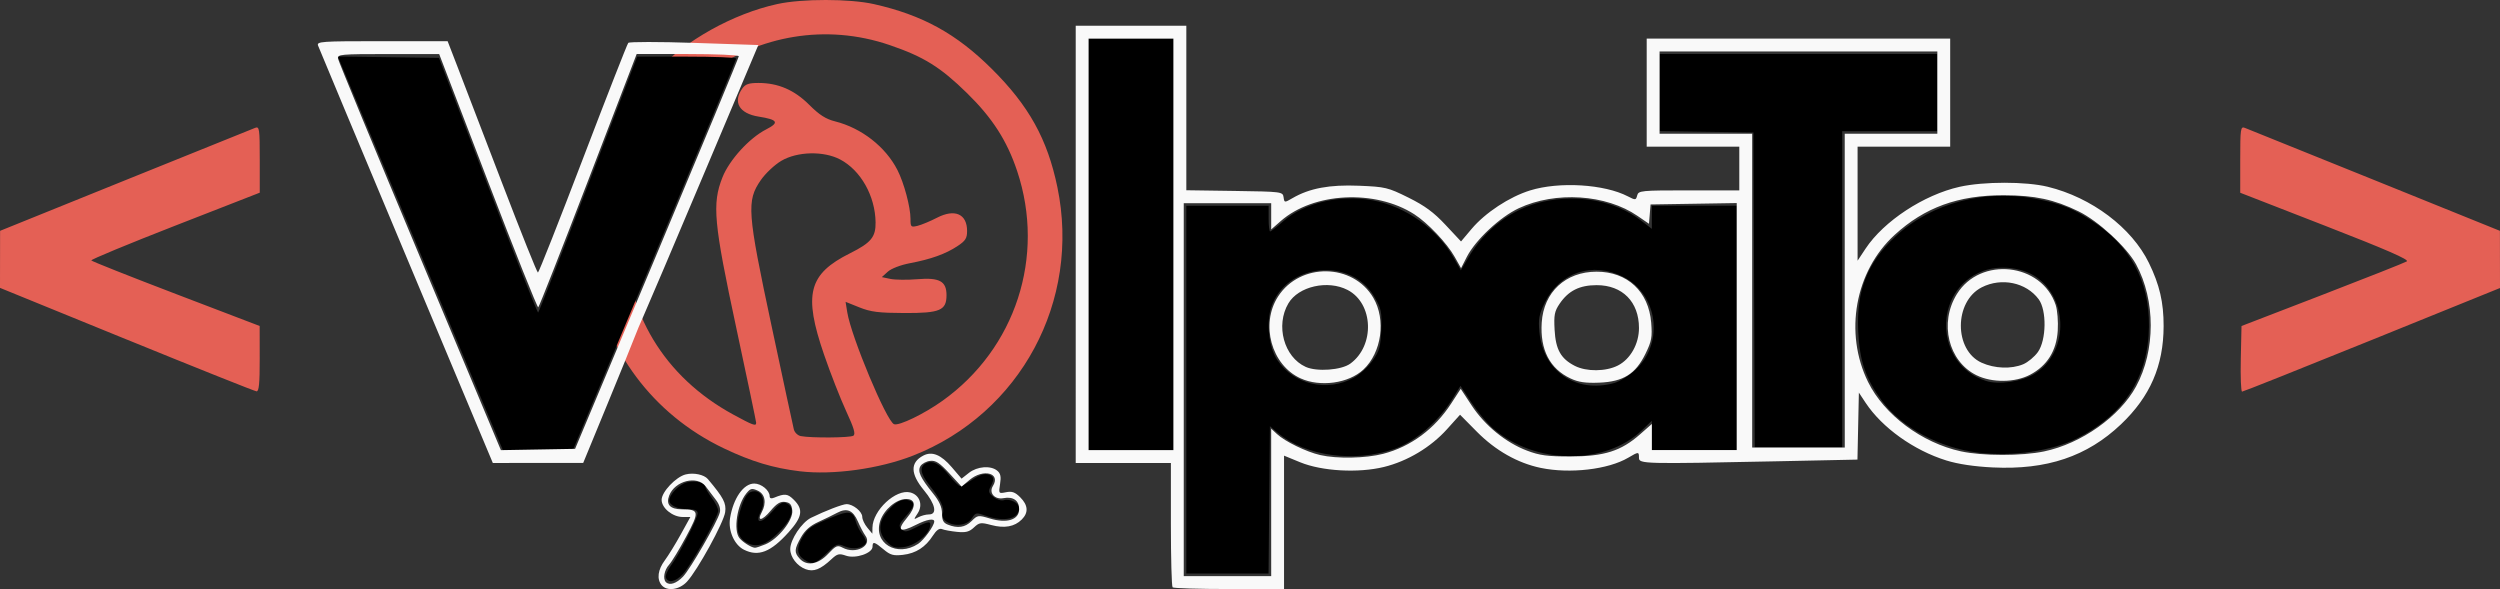 <?xml version="1.0" encoding="UTF-8" standalone="no"?>
<!-- Created with Inkscape (http://www.inkscape.org/) -->

<svg
   width="257.175mm"
   height="60.598mm"
   viewBox="0 0 257.175 60.598"
   version="1.1"
   id="svg1"
   xml:space="preserve"
   sodipodi:docname="Duck_Logo_Borda.svg"
   inkscape:version="1.3.2 (091e20e, 2023-11-25, custom)"
   xmlns:inkscape="http://www.inkscape.org/namespaces/inkscape"
   xmlns:sodipodi="http://sodipodi.sourceforge.net/DTD/sodipodi-0.dtd"
   xmlns="http://www.w3.org/2000/svg"
   xmlns:svg="http://www.w3.org/2000/svg"><rect x="0" y="0" width="257.175" height="60.598" fill="#333333" stroke="none"/><sodipodi:namedview
     id="namedview1"
     pagecolor="#505050"
     bordercolor="#eeeeee"
     borderopacity="1"
     inkscape:showpageshadow="0"
     inkscape:pageopacity="0"
     inkscape:pagecheckerboard="0"
     inkscape:deskcolor="#505050"
     inkscape:document-units="mm"
     inkscape:zoom="0.46235269"
     inkscape:cx="455.28014"
     inkscape:cy="68.129807"
     inkscape:window-width="1366"
     inkscape:window-height="715"
     inkscape:window-x="1358"
     inkscape:window-y="-8"
     inkscape:window-maximized="1"
     inkscape:current-layer="layer1" /><defs
     id="defs1" /><g
     inkscape:label="Camada 1"
     inkscape:groupmode="layer"
     id="layer1"
     transform="translate(6.983,-101.017)"><path
       style="fill:#e46055;fill-opacity:1"
       d="m 75.302,149.499 c -2.752,-0.333 -4.972,-1.002 -7.805,-2.352 -14.957,-7.127 -18.463,-26.503 -7.011,-38.745 3.017,-3.226 7.959,-5.981 12.502,-6.971 2.546,-0.555 7.436,-0.551 9.919,0.007 4.995,1.124 8.478,3.035 12.127,6.657 3.823,3.794 5.73,7.231 6.755,12.171 2.428,11.707 -3.794,23.281 -14.849,27.621 -3.459,1.358 -8.25,2.021 -11.638,1.612 z m 5.495,-3.657 c 0.255,-0.162 0.078,-0.77 -0.739,-2.539 -0.591,-1.279 -1.613,-3.89 -2.27,-5.802 -2.141,-6.226 -1.612,-8.291 2.674,-10.431 2.167,-1.082 2.651,-1.671 2.626,-3.194 -0.045,-2.713 -1.526,-5.337 -3.643,-6.454 -1.692,-0.893 -4.402,-0.831 -6.051,0.138 -0.691,0.406 -1.634,1.292 -2.112,1.984 -1.482,2.144 -1.4,3.245 1.108,15.009 1.179,5.53 2.209,10.315 2.289,10.634 0.08,0.319 0.402,0.63 0.716,0.692 1.053,0.206 5.065,0.178 5.404,-0.038 z m -9.993,-1.329 c 0,-0.125 -0.917,-4.5 -2.037,-9.723 -2.333,-10.877 -2.511,-12.8 -1.432,-15.528 0.708,-1.791 2.771,-4.052 4.503,-4.936 1.373,-0.7 1.196,-1.001 -0.771,-1.312 -1.995,-0.315 -2.682,-1.476 -1.703,-2.875 0.328,-0.468 0.67,-0.588 1.673,-0.588 2.03,0 3.696,0.719 5.236,2.259 1.028,1.028 1.693,1.453 2.648,1.693 2.724,0.685 5.196,2.614 6.418,5.009 0.677,1.326 1.34,3.809 1.34,5.013 0,0.847 0.042,0.889 0.728,0.723 0.4,-0.097 1.301,-0.472 2.003,-0.834 1.83,-0.945 3.091,-0.389 3.091,1.365 0,0.751 -0.167,1.014 -0.992,1.558 -1.223,0.807 -2.711,1.342 -4.885,1.755 -0.957,0.182 -1.925,0.553 -2.279,0.874 l -0.615,0.558 0.88,0.185 c 0.484,0.102 1.744,0.115 2.8,0.029 2.257,-0.184 2.974,0.211 2.974,1.641 0,1.571 -0.664,1.854 -4.328,1.84 -2.656,-0.01 -3.459,-0.111 -4.634,-0.582 l -1.421,-0.57 0.17,1.062 c 0.401,2.508 4.046,11.231 4.817,11.526 0.503,0.193 3.087,-1.055 4.978,-2.405 7.526,-5.371 10.612,-14.852 7.689,-23.624 -1.043,-3.13 -2.546,-5.471 -5.148,-8.018 -2.748,-2.69 -4.449,-3.749 -7.956,-4.949 -13.302,-4.554 -27.263,5.469 -27.237,19.553 0.015,7.92 4.027,14.578 11.11,18.439 2.064,1.125 2.379,1.239 2.379,0.861 z m -64.757,-8.57 -13.031,-5.313 0.005,-2.934 0.005,-2.934 12.893,-5.211 c 7.091,-2.866 13.101,-5.29 13.356,-5.386 0.426,-0.162 0.463,0.097 0.463,3.249 v 3.424 l -8.716,3.4 c -4.794,1.87 -8.669,3.476 -8.612,3.569 0.057,0.093 3.978,1.648 8.712,3.456 l 8.607,3.287 0.005,3.373 c 0.004,2.536 -0.077,3.368 -0.326,3.351 -0.182,-0.012 -6.195,-2.413 -13.361,-5.335 z m 217.48,1.983 0.074,-3.373 8.309,-3.202 c 4.57,-1.761 8.483,-3.312 8.695,-3.445 0.277,-0.175 -2.088,-1.206 -8.375,-3.652 l -8.761,-3.409 v -3.427 c 0,-3.154 0.037,-3.413 0.463,-3.252 0.255,0.096 6.265,2.52 13.357,5.386 l 12.894,5.211 0.004,2.941 0.004,2.941 -13.163,5.331 c -7.24,2.932 -13.256,5.329 -13.369,5.328 -0.113,-0.002 -0.173,-1.521 -0.132,-3.377 z"
       id="path43"
       inkscape:label="color1" /><path
       style="fill:#000000"
       d="m 61.523,160.444 c -0.078,-0.204 0.157,-0.769 0.522,-1.257 0.844,-1.125 2.738,-4.846 2.738,-5.378 0,-0.285 -0.275,-0.403 -0.943,-0.403 -1.098,0 -1.967,-0.397 -1.967,-0.9 0,-0.636 1.05,-1.702 1.849,-1.878 0.904,-0.198 1.855,0.035 1.855,0.455 0,0.158 0.298,0.678 0.661,1.155 0.364,0.477 0.661,1.073 0.661,1.325 0,0.619 -2.794,5.614 -3.648,6.523 -0.742,0.789 -1.503,0.946 -1.729,0.357 z m 53.531,-19.341 v -18.918 h 4.233 4.233 v 1.323 c 0,0.728 0.071,1.323 0.158,1.323 0.087,0 0.694,-0.472 1.35,-1.05 2.172,-1.912 5.859,-2.775 9.208,-2.155 3.366,0.623 6.615,2.925 8.304,5.883 l 0.755,1.322 0.726,-1.24 c 1.786,-3.048 4.526,-5.111 7.736,-5.825 3.617,-0.805 7.409,-0.087 10.004,1.894 l 1.182,0.902 v -1.189 -1.189 h 4.366 4.366 v 12.568 12.568 h -4.366 -4.366 v -1.509 -1.509 l -0.992,0.952 c -3.813,3.66 -11.038,3.582 -15.34,-0.166 -0.615,-0.536 -1.622,-1.74 -2.237,-2.676 l -1.119,-1.702 -0.768,1.254 c -1.465,2.393 -3.854,4.465 -6.034,5.234 -4.081,1.44 -9.132,0.75 -11.964,-1.633 l -0.837,-0.704 -0.07,7.579 -0.07,7.579 h -4.229 -4.229 z m 17.254,-1.238 c 0.611,-0.338 1.473,-1.13 1.916,-1.76 0.699,-0.996 0.815,-1.411 0.883,-3.175 0.072,-1.851 0.009,-2.149 -0.715,-3.389 -2.414,-4.134 -9.11,-3.44 -10.608,1.099 -0.52,1.576 -0.234,4.112 0.607,5.383 1.696,2.563 5.157,3.368 7.917,1.842 z m 26.761,0.555 c 0.561,-0.156 1.545,-0.767 2.186,-1.358 2.993,-2.759 2.318,-7.787 -1.287,-9.584 -3.123,-1.556 -6.513,-0.442 -8.019,2.637 -0.614,1.255 -0.697,1.693 -0.576,3.033 0.367,4.048 3.752,6.367 7.696,5.272 z m -83.379,18.131 c -0.726,-0.508 -0.747,-1.252 -0.068,-2.352 0.544,-0.88 0.845,-1.075 3.113,-2.015 1.597,-0.662 2.048,-0.576 2.303,0.437 0.101,0.4 0.412,1.019 0.692,1.375 0.28,0.356 0.439,0.761 0.353,0.899 -0.326,0.527 -1.298,0.682 -2.132,0.339 -0.81,-0.333 -0.878,-0.307 -1.897,0.692 -1.168,1.145 -1.496,1.232 -2.363,0.625 z m 8.56,-1.793 c -0.891,-0.891 -0.888,-2.007 0.008,-3.073 0.872,-1.036 1.569,-1.412 2.23,-1.202 0.715,0.227 0.653,0.568 -0.297,1.65 -0.714,0.813 -0.768,0.977 -0.431,1.314 0.337,0.337 0.52,0.316 1.467,-0.167 1.337,-0.682 1.619,-0.692 1.451,-0.049 -0.235,0.898 -1.553,1.913 -2.68,2.064 -0.902,0.121 -1.174,0.037 -1.749,-0.538 z m -14.615,-0.038 c -0.798,-0.559 -0.957,-1.545 -0.498,-3.092 0.472,-1.591 0.822,-2.073 1.505,-2.073 0.809,0 1.153,1.093 0.65,2.065 -0.674,1.303 0.021,1.344 1.127,0.066 0.691,-0.798 1.09,-1.062 1.415,-0.936 1.173,0.457 0.686,1.835 -1.252,3.536 -1.034,0.907 -2.057,1.058 -2.948,0.434 z m 20.688,-2.085 c -0.31,-0.227 -0.427,-0.525 -0.317,-0.811 0.204,-0.531 -0.246,-1.473 -1.385,-2.902 -0.923,-1.159 -1.038,-1.881 -0.356,-2.238 0.681,-0.357 1.412,0.025 2.394,1.251 0.48,0.599 0.988,1.09 1.13,1.09 0.142,0 0.724,-0.308 1.293,-0.685 0.69,-0.457 1.217,-0.627 1.582,-0.511 0.622,0.197 0.674,0.464 0.247,1.262 -0.252,0.471 -0.204,0.638 0.301,1.047 0.342,0.277 0.809,0.421 1.084,0.334 0.6,-0.19 1.561,0.298 1.561,0.793 0,1.123 -1.501,1.487 -3.388,0.822 -1.039,-0.367 -1.087,-0.358 -1.495,0.265 -0.483,0.737 -1.833,0.882 -2.651,0.285 z m 106.223,-7.05 c -4.017,-0.493 -7.907,-2.584 -9.936,-5.339 -1.67,-2.268 -2.295,-4.096 -2.438,-7.126 -0.198,-4.192 0.919,-7.049 3.815,-9.758 3.754,-3.511 9.326,-4.956 14.775,-3.831 2.35,0.485 3.479,0.936 5.364,2.142 4.013,2.567 6.005,6.231 5.953,10.947 -0.058,5.18 -2.555,9.062 -7.394,11.492 -2.589,1.3 -6.69,1.896 -10.139,1.473 z m 5.768,-8.117 c 3.462,-2.14 3.55,-7.612 0.16,-9.96 -1.422,-0.985 -3.808,-1.248 -5.493,-0.604 -5.187,1.981 -4.973,9.579 0.318,11.296 1.324,0.43 3.697,0.084 5.015,-0.731 z M 37.453,129.925 c -4.012,-9.568 -7.833,-18.679 -8.489,-20.246 l -1.194,-2.85 5.2,0.072 5.2,0.072 5.035,13.14 c 2.769,7.227 5.097,13.102 5.173,13.055 0.076,-0.047 2.399,-5.989 5.163,-13.205 l 5.025,-13.12 5.093,-10e-4 c 2.801,-5.6e-4 5.093,0.087 5.093,0.194 0,0.108 -3.78,9.216 -8.401,20.24 l -8.401,20.044 -3.601,6.4e-4 -3.601,6.5e-4 z m 67.547,-3.77 v -21.167 h 4.366 4.366 v 21.167 21.167 h -4.366 -4.366 z m 68.463,4.696 -0.068,-16.206 -4.829,-0.072 -4.829,-0.072 v -3.963 -3.963 h 14.287 14.287 v 3.969 3.969 h -4.895 -4.895 v 16.272 16.272 h -4.496 -4.496 z"
       id="path42"
       inkscape:label="color2" /><path
       style="fill:#f9f9f9"
       d="m 61.078,161.211 c -0.515,-0.621 -0.391,-1.586 0.329,-2.553 0.362,-0.487 1.102,-1.689 1.643,-2.672 l 0.985,-1.786 h -0.781 c -1.046,0 -2.175,-0.917 -2.175,-1.765 0,-0.81 1.467,-2.361 2.471,-2.613 0.827,-0.208 1.898,0.017 2.287,0.479 1.616,1.923 1.903,2.471 1.78,3.397 -0.142,1.066 -2.849,5.992 -3.932,7.157 -0.785,0.844 -2.057,1.018 -2.607,0.356 z m 2.203,-0.877 c 0.765,-0.798 3.53,-5.614 3.784,-6.589 0.098,-0.379 -0.049,-0.848 -0.415,-1.323 -0.312,-0.405 -0.781,-1.022 -1.042,-1.372 -0.863,-1.159 -3.175,-0.575 -3.754,0.947 -0.351,0.923 0.098,1.408 1.307,1.413 1.793,0.008 1.828,0.231 0.441,2.813 -0.692,1.288 -1.483,2.588 -1.758,2.888 -0.497,0.543 -0.662,1.453 -0.324,1.791 0.373,0.373 1.076,0.146 1.762,-0.569 z m 50.361,1.098 c -0.097,-0.097 -0.176,-3.014 -0.176,-6.482 v -6.306 h -4.895 -4.895 V 126.154 103.665 h 5.689 5.689 v 8.461 8.461 l 4.961,0.072 c 4.871,0.071 4.962,0.083 5.043,0.649 0.082,0.574 0.087,0.574 0.926,0.087 1.746,-1.014 3.801,-1.397 6.836,-1.272 2.71,0.112 2.973,0.175 5.079,1.219 1.685,0.835 2.607,1.513 3.817,2.807 l 1.596,1.706 1.078,-1.279 c 1.415,-1.679 3.899,-3.313 6.04,-3.974 2.992,-0.924 7.616,-0.643 10.037,0.61 0.793,0.41 0.837,0.406 0.967,-0.091 0.13,-0.496 0.386,-0.521 5.32,-0.521 h 5.184 v -2.249 -2.249 h -4.763 -4.763 v -5.556 -5.556 h 15.61 15.61 v 5.556 5.556 h -4.763 -4.763 v 5.866 5.866 l 0.82,-1.239 c 1.876,-2.832 5.993,-5.538 9.683,-6.363 2.464,-0.552 6.804,-0.553 9.059,-0.002 4.516,1.102 8.644,4.21 10.409,7.838 1.098,2.256 1.515,4.053 1.51,6.501 -0.009,4.073 -1.387,7.247 -4.38,10.091 -3.491,3.316 -7.636,4.711 -13.197,4.442 -1.906,-0.092 -3.569,-0.342 -4.776,-0.717 -3.35,-1.042 -6.604,-3.368 -8.307,-5.939 l -0.689,-1.04 -0.073,3.445 -0.073,3.445 -8.37,0.175 c -13.607,0.284 -14.105,0.272 -14.105,-0.354 0,-0.651 -0.027,-0.651 -1.109,-0.013 -2.056,1.212 -5.996,1.669 -8.998,1.045 -2.367,-0.492 -4.65,-1.784 -6.557,-3.709 l -1.742,-1.76 -1.343,1.491 c -1.671,1.856 -4.067,3.29 -6.488,3.883 -2.642,0.647 -6.378,0.437 -8.621,-0.485 l -1.654,-0.68 v 6.861 6.861 h -5.644 c -3.104,0 -5.724,-0.079 -5.821,-0.176 z m 10.142,-8.733 v -7.587 l 0.595,0.555 c 0.817,0.762 3.02,1.835 4.443,2.162 1.735,0.4 4.683,0.342 6.482,-0.126 2.849,-0.742 5.295,-2.554 7.005,-5.189 l 0.972,-1.499 1.128,1.715 c 1.354,2.06 3.501,3.812 5.684,4.641 1.328,0.504 2.106,0.608 4.515,0.602 3.448,-0.009 5.169,-0.558 7.117,-2.273 l 1.218,-1.072 v 1.345 1.345 h 4.366 4.366 v -12.706 -12.706 l -4.432,0.072 -4.432,0.072 -0.082,0.994 -0.082,0.994 -1.172,-0.806 c -3.24,-2.229 -8.434,-2.566 -12.223,-0.793 -1.941,0.908 -4.457,3.268 -5.35,5.018 l -0.586,1.149 -0.654,-1.161 c -0.795,-1.411 -2.769,-3.494 -4.156,-4.385 -4.023,-2.585 -10.367,-2.263 -13.74,0.699 l -0.98,0.861 v -1.35 -1.35 h -4.498 -4.498 v 19.182 19.182 h 4.498 4.498 z m 3.024,-12.758 c -3.007,-1.366 -4.161,-5.577 -2.311,-8.431 2.272,-3.504 7.702,-3.428 9.792,0.137 1.327,2.264 0.86,5.636 -1.024,7.393 -1.515,1.413 -4.433,1.82 -6.457,0.901 z m 5.115,-1.516 c 2.548,-1.856 2.389,-6.196 -0.277,-7.579 -2.039,-1.058 -5.055,-0.376 -6.091,1.377 -1.343,2.273 -0.459,5.521 1.777,6.535 1.149,0.521 3.67,0.338 4.59,-0.333 z m 22.674,1.534 c -2.151,-1.005 -3.161,-2.954 -2.983,-5.755 0.2,-3.145 2.459,-5.238 5.652,-5.238 3.164,0 5.353,2.045 5.609,5.241 0.12,1.499 0.046,1.908 -0.585,3.197 -1.022,2.089 -2.276,2.875 -4.748,2.977 -1.409,0.058 -2.142,-0.047 -2.945,-0.422 z m 4.852,-1.341 c 1.291,-0.659 2.17,-2.222 2.17,-3.86 0,-2.687 -1.698,-4.407 -4.35,-4.407 -1.759,0 -2.903,0.572 -3.808,1.904 -0.531,0.781 -0.605,1.166 -0.522,2.689 0.111,2.032 0.641,2.977 2.084,3.712 1.195,0.609 3.19,0.592 4.426,-0.038 z m 43.842,8.837 c 3.825,-0.799 7.783,-3.594 9.463,-6.681 2.012,-3.696 2.013,-8.87 0.002,-12.564 -0.964,-1.771 -3.893,-4.466 -5.934,-5.459 -2.497,-1.215 -4.478,-1.641 -7.666,-1.648 -4.691,-0.011 -8.141,1.242 -11.24,4.079 -4.074,3.731 -5.219,10.075 -2.73,15.13 1.658,3.369 5.531,6.262 9.549,7.134 2.229,0.484 6.264,0.488 8.555,0.009 z m -6.958,-7.84 c -2.895,-1.433 -3.848,-5.376 -2.015,-8.34 2.421,-3.915 8.738,-3.221 10.17,1.118 0.174,0.527 0.268,1.719 0.209,2.647 -0.132,2.074 -1.09,3.601 -2.837,4.523 -1.556,0.822 -3.928,0.844 -5.527,0.052 z m 4.81,-1.127 c 0.483,-0.202 1.164,-0.767 1.513,-1.257 0.877,-1.23 0.921,-4.303 0.078,-5.434 -1.286,-1.725 -3.823,-2.256 -5.85,-1.225 -2.861,1.455 -2.873,6.462 -0.018,7.757 1.338,0.607 3.053,0.671 4.278,0.159 z m -87.414,-12.333 v -21.167 h -4.366 -4.366 v 21.167 21.167 h 4.366 4.366 z m 69.056,4.763 V 114.777 h 4.763 4.763 v -4.233 -4.233 h -14.287 -14.287 v 4.233 4.233 h 4.763 4.763 v 16.14 16.14 h 4.763 4.763 z M 75.896,159.57 c -0.882,-0.322 -1.587,-1.242 -1.587,-2.069 0,-0.974 1.178,-2.747 2.138,-3.218 1.481,-0.726 3.251,-1.406 3.657,-1.406 0.669,0 1.613,0.766 1.613,1.309 0,0.267 0.234,0.766 0.52,1.109 l 0.52,0.625 0.009,-0.625 c 0.025,-1.777 2.402,-3.994 3.885,-3.622 0.965,0.242 1.338,1.276 0.773,2.139 -0.442,0.674 -0.44,0.684 0.077,0.408 0.292,-0.156 0.777,-0.284 1.077,-0.284 0.885,0 0.668,-1.054 -0.512,-2.481 -1.406,-1.702 -1.429,-2.856 -0.072,-3.571 0.9,-0.474 1.831,-0.093 2.936,1.199 l 1.002,1.173 0.755,-0.594 c 0.858,-0.675 2.247,-0.781 2.919,-0.223 0.338,0.28 0.408,0.615 0.287,1.37 -0.158,0.989 -0.152,0.997 0.619,0.843 0.609,-0.122 0.926,-0.008 1.457,0.523 0.813,0.813 0.865,1.575 0.157,2.284 -0.744,0.744 -1.779,0.931 -3.139,0.568 -1.08,-0.289 -1.23,-0.267 -1.782,0.251 -0.478,0.45 -0.84,0.543 -1.747,0.451 -0.629,-0.064 -1.322,-0.191 -1.54,-0.284 -0.263,-0.112 -0.575,0.111 -0.926,0.66 -0.765,1.198 -1.76,1.839 -3.091,1.989 -0.982,0.111 -1.297,0.022 -1.987,-0.558 -0.948,-0.798 -1.14,-0.845 -1.14,-0.279 0,0.669 -1.752,1.264 -2.723,0.925 -0.71,-0.248 -0.899,-0.204 -1.492,0.349 -1.15,1.07 -1.841,1.34 -2.664,1.039 z m 2.3,-1.569 c 0.815,-0.864 0.968,-0.929 1.51,-0.64 1.344,0.719 3.087,-0.209 2.331,-1.242 -0.186,-0.255 -0.53,-0.907 -0.764,-1.449 -0.506,-1.172 -1.137,-1.439 -2.133,-0.903 -0.402,0.216 -1.274,0.641 -1.939,0.943 -0.835,0.38 -1.386,0.867 -1.786,1.578 -0.693,1.233 -0.714,1.558 -0.14,2.192 0.728,0.804 1.89,0.614 2.921,-0.478 z m 9.274,-1.041 c 0.586,-0.384 1.652,-1.864 1.654,-2.297 0.002,-0.353 -0.788,-0.211 -1.851,0.331 -1.73,0.883 -2.067,0.611 -0.926,-0.745 0.933,-1.109 0.886,-1.9 -0.112,-1.9 -0.999,0 -2.281,1.081 -2.667,2.25 -0.756,2.292 1.721,3.791 3.902,2.362 z m 5.493,-2.34 c 0.619,-0.619 0.678,-0.627 1.893,-0.261 1.754,0.528 3.001,0.128 3.001,-0.963 0,-0.888 -0.617,-1.323 -1.606,-1.134 -0.909,0.174 -1.535,-0.541 -1.094,-1.248 0.836,-1.339 -0.993,-1.814 -2.405,-0.625 l -0.817,0.687 -1.263,-1.367 c -1.011,-1.094 -1.405,-1.35 -1.973,-1.282 -0.39,0.046 -0.834,0.284 -0.987,0.527 -0.334,0.534 -0.042,1.175 1.284,2.819 0.656,0.813 0.924,1.41 0.924,2.059 0,0.701 0.139,0.97 0.595,1.153 1.022,0.411 1.786,0.297 2.449,-0.366 z m -23.417,2.946 c -0.991,-0.495 -1.636,-1.952 -1.43,-3.234 0.33,-2.055 1.386,-3.572 2.488,-3.572 0.731,0 1.587,0.705 1.587,1.306 0,0.218 0.164,0.271 0.463,0.148 1.1,-0.453 1.387,-0.421 2.036,0.227 0.988,0.988 0.861,1.761 -0.549,3.329 -1.839,2.045 -3.106,2.54 -4.596,1.796 z m 2.207,-0.553 c 1.319,-0.551 2.862,-2.487 2.766,-3.47 -0.061,-0.621 -0.224,-0.819 -0.734,-0.891 -0.496,-0.07 -0.862,0.154 -1.506,0.92 -0.863,1.028 -1.425,1.114 -0.903,0.139 0.516,-0.963 0.349,-1.875 -0.407,-2.219 -0.61,-0.278 -0.751,-0.243 -1.184,0.291 -0.943,1.164 -1.344,3.779 -0.703,4.582 0.342,0.428 1.233,0.987 1.596,1.001 0.114,0.004 0.597,-0.155 1.074,-0.354 z M 34.81,127.411 c -4.895,-11.678 -8.977,-21.441 -9.071,-21.696 -0.16,-0.433 0.262,-0.463 6.577,-0.463 h 6.748 l 1.047,2.712 c 0.576,1.492 2.631,6.849 4.566,11.906 1.936,5.057 3.59,9.192 3.677,9.189 0.087,-0.003 2.168,-5.271 4.626,-11.708 2.457,-6.436 4.557,-11.802 4.666,-11.923 0.109,-0.121 3.164,-0.121 6.789,0 l 6.591,0.221 -5.585,13.229 c -3.072,7.276 -5.856,13.824 -6.187,14.552 -0.331,0.728 -0.781,1.799 -0.999,2.381 -0.218,0.582 -1.487,3.706 -2.82,6.942 l -2.424,5.884 -4.649,0.003 -4.649,0.003 z m 25.787,-0.3 c 4.631,-11.043 8.42,-20.181 8.42,-20.307 0,-0.126 -2.364,-0.229 -5.253,-0.229 h -5.253 l -4.98,12.978 c -2.739,7.138 -5.054,13.024 -5.145,13.08 -0.091,0.056 -2.422,-5.783 -5.179,-12.976 l -5.013,-13.079 -5.244,-10e-4 c -4.925,-0.001 -5.239,0.028 -5.159,0.48 0.046,0.265 3.835,9.433 8.419,20.374 l 8.334,19.893 3.817,-0.067 3.817,-0.067 z"
       id="path40"
       inkscape:label="color3" /></g></svg>
